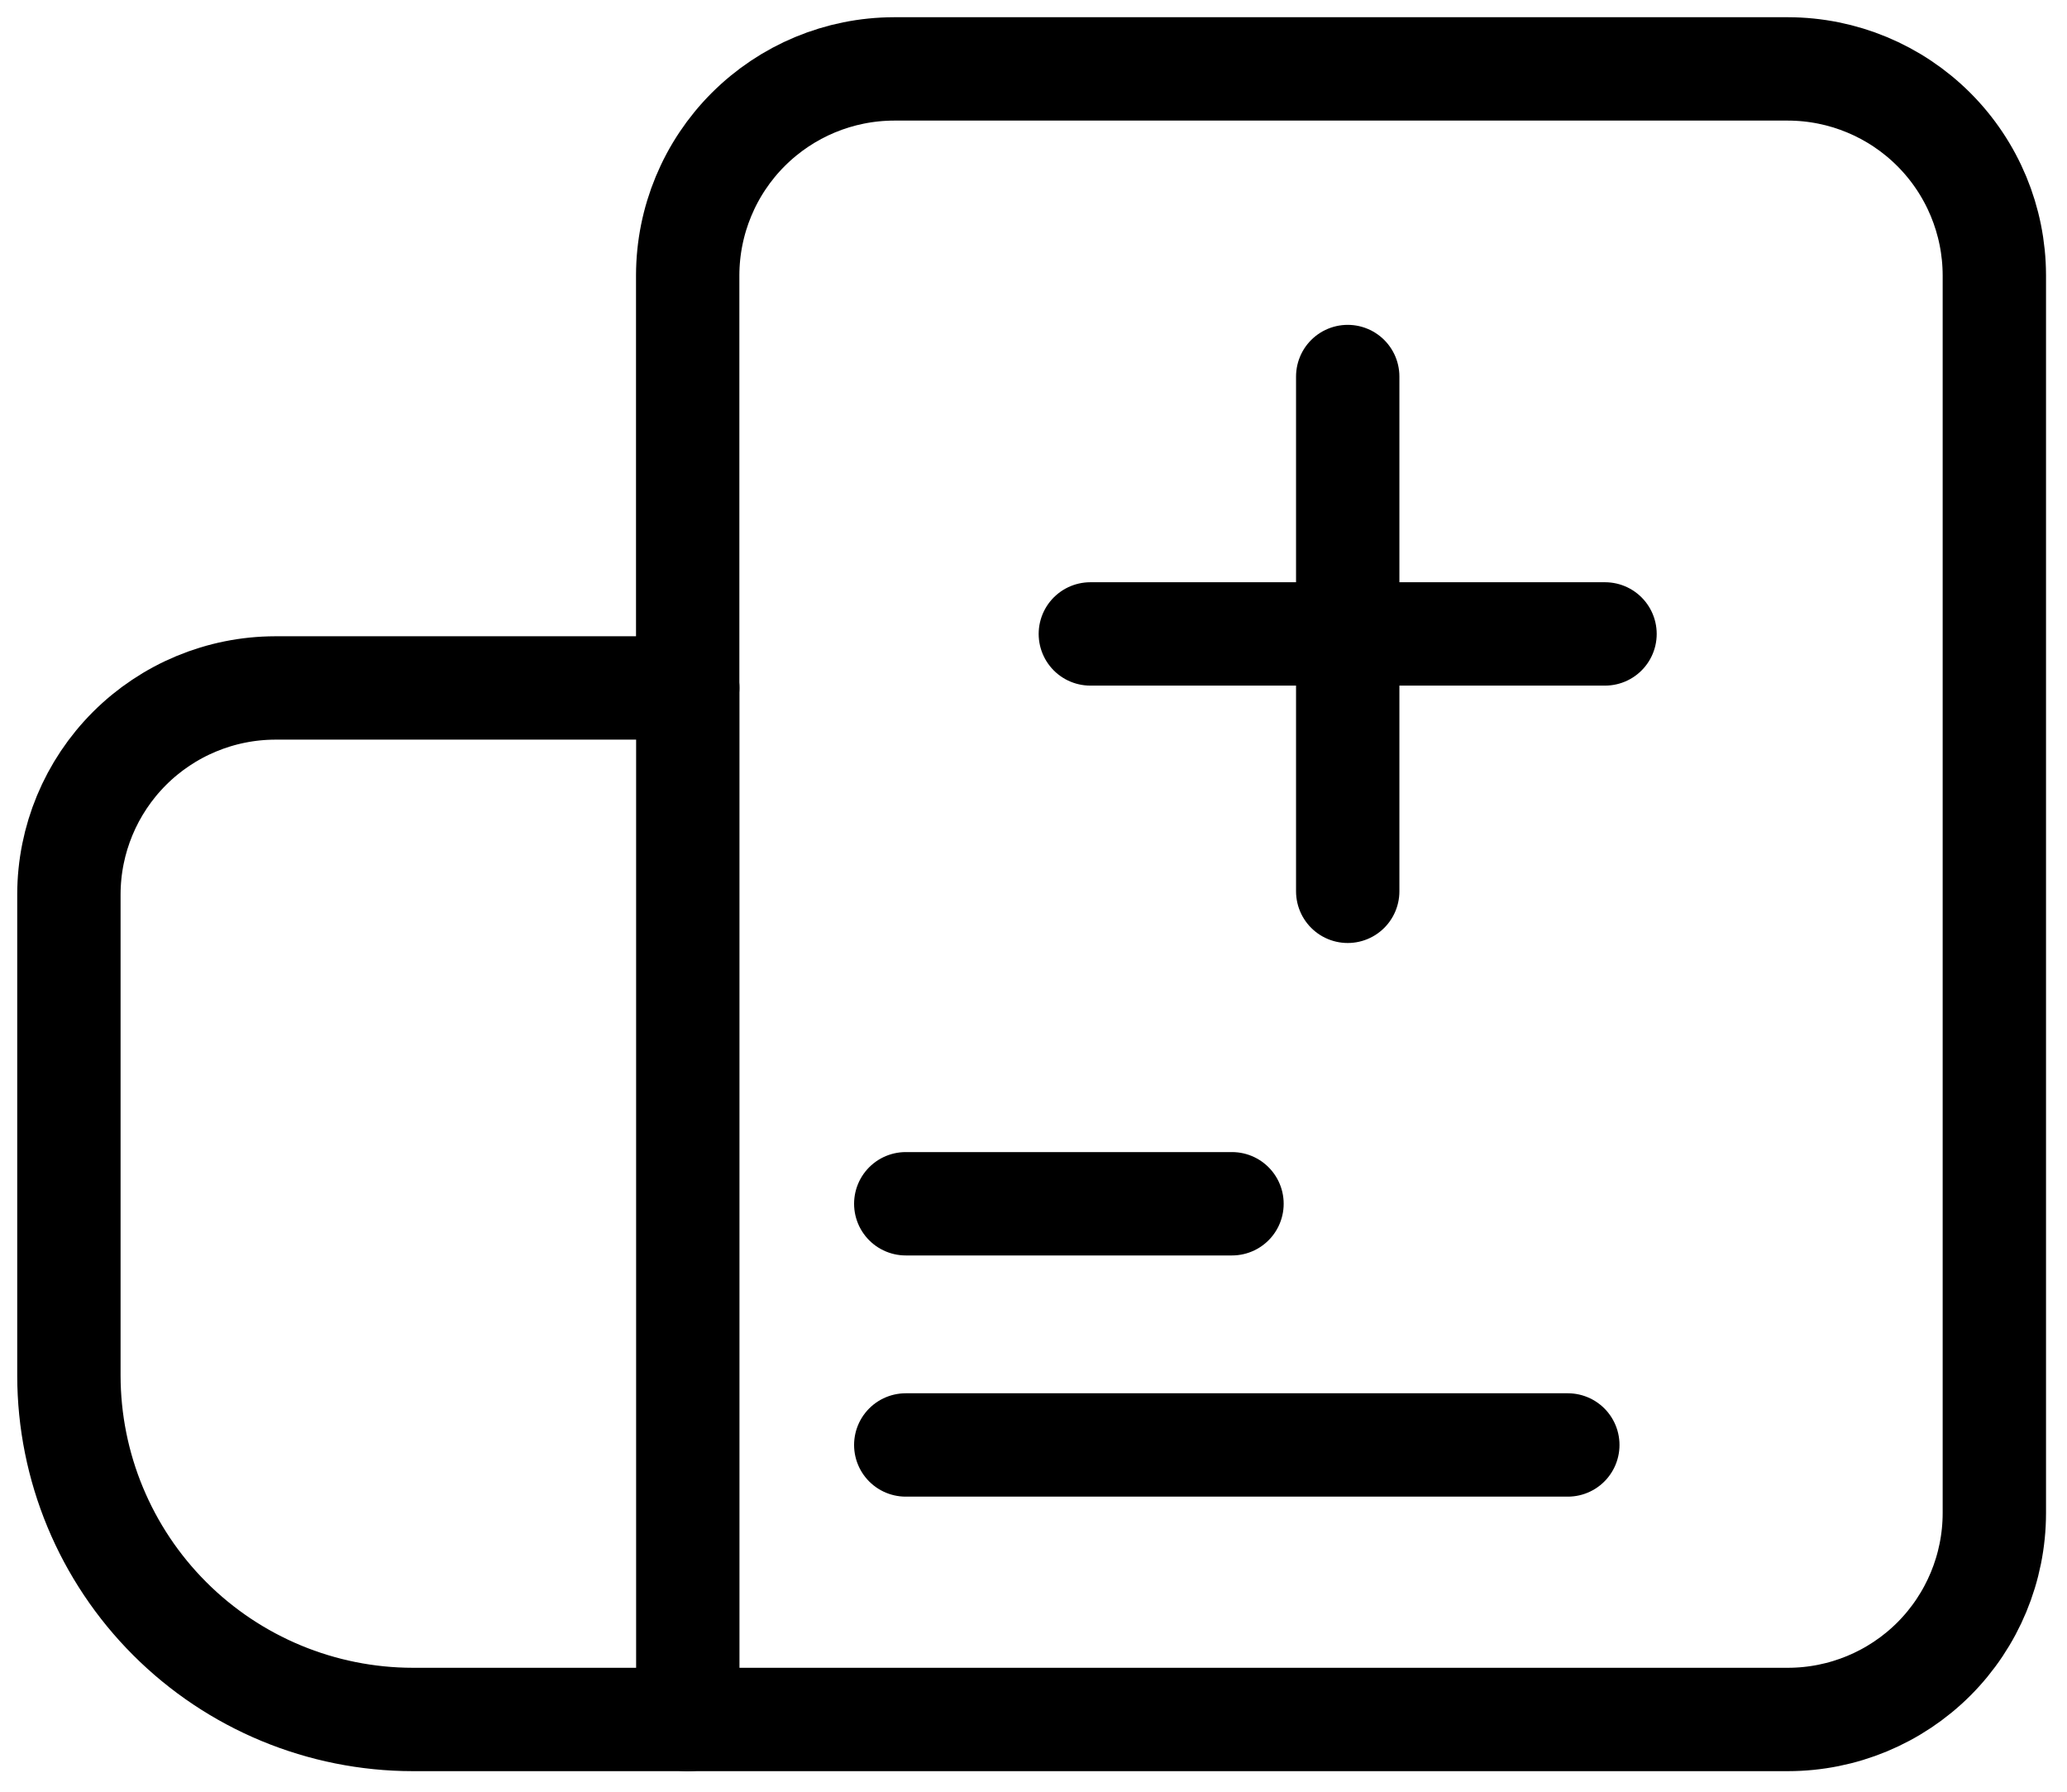 <svg width="60" height="52" viewBox="0 0 60 52" fill="none" xmlns="http://www.w3.org/2000/svg">
<path d="M51.904 2H25.949C24.362 2.003 22.841 2.636 21.719 3.758C20.596 4.881 19.965 6.402 19.962 7.989V19.966H7.989C6.402 19.969 4.881 20.601 3.758 21.723C2.636 22.845 2.003 24.366 2 25.953V39.924C2.003 42.57 3.056 45.106 4.927 46.977C6.798 48.848 9.335 49.9 11.981 49.903H51.904C53.491 49.901 55.013 49.27 56.136 48.148C57.258 47.025 57.889 45.503 57.891 43.916V7.989C57.888 6.402 57.257 4.881 56.134 3.758C55.012 2.636 53.491 2.003 51.904 2Z" stroke="black" stroke-width="3" stroke-linecap="round" stroke-linejoin="round"/>
<path d="M19.965 19.966V49.907" stroke="black" stroke-width="3" stroke-linecap="round" stroke-linejoin="round"/>
<path d="M26.292 34.936H35.762" stroke="black" stroke-width="3" stroke-linecap="round" stroke-linejoin="round"/>
<path d="M26.292 41.936H45.51" stroke="black" stroke-width="3" stroke-linecap="round" stroke-linejoin="round"/>
<path d="M31.65 18.398H46.59" stroke="black" stroke-width="3" stroke-linecap="round"/>
<path d="M39.121 10.928V25.868" stroke="black" stroke-width="3" stroke-linecap="round"/>
</svg>
